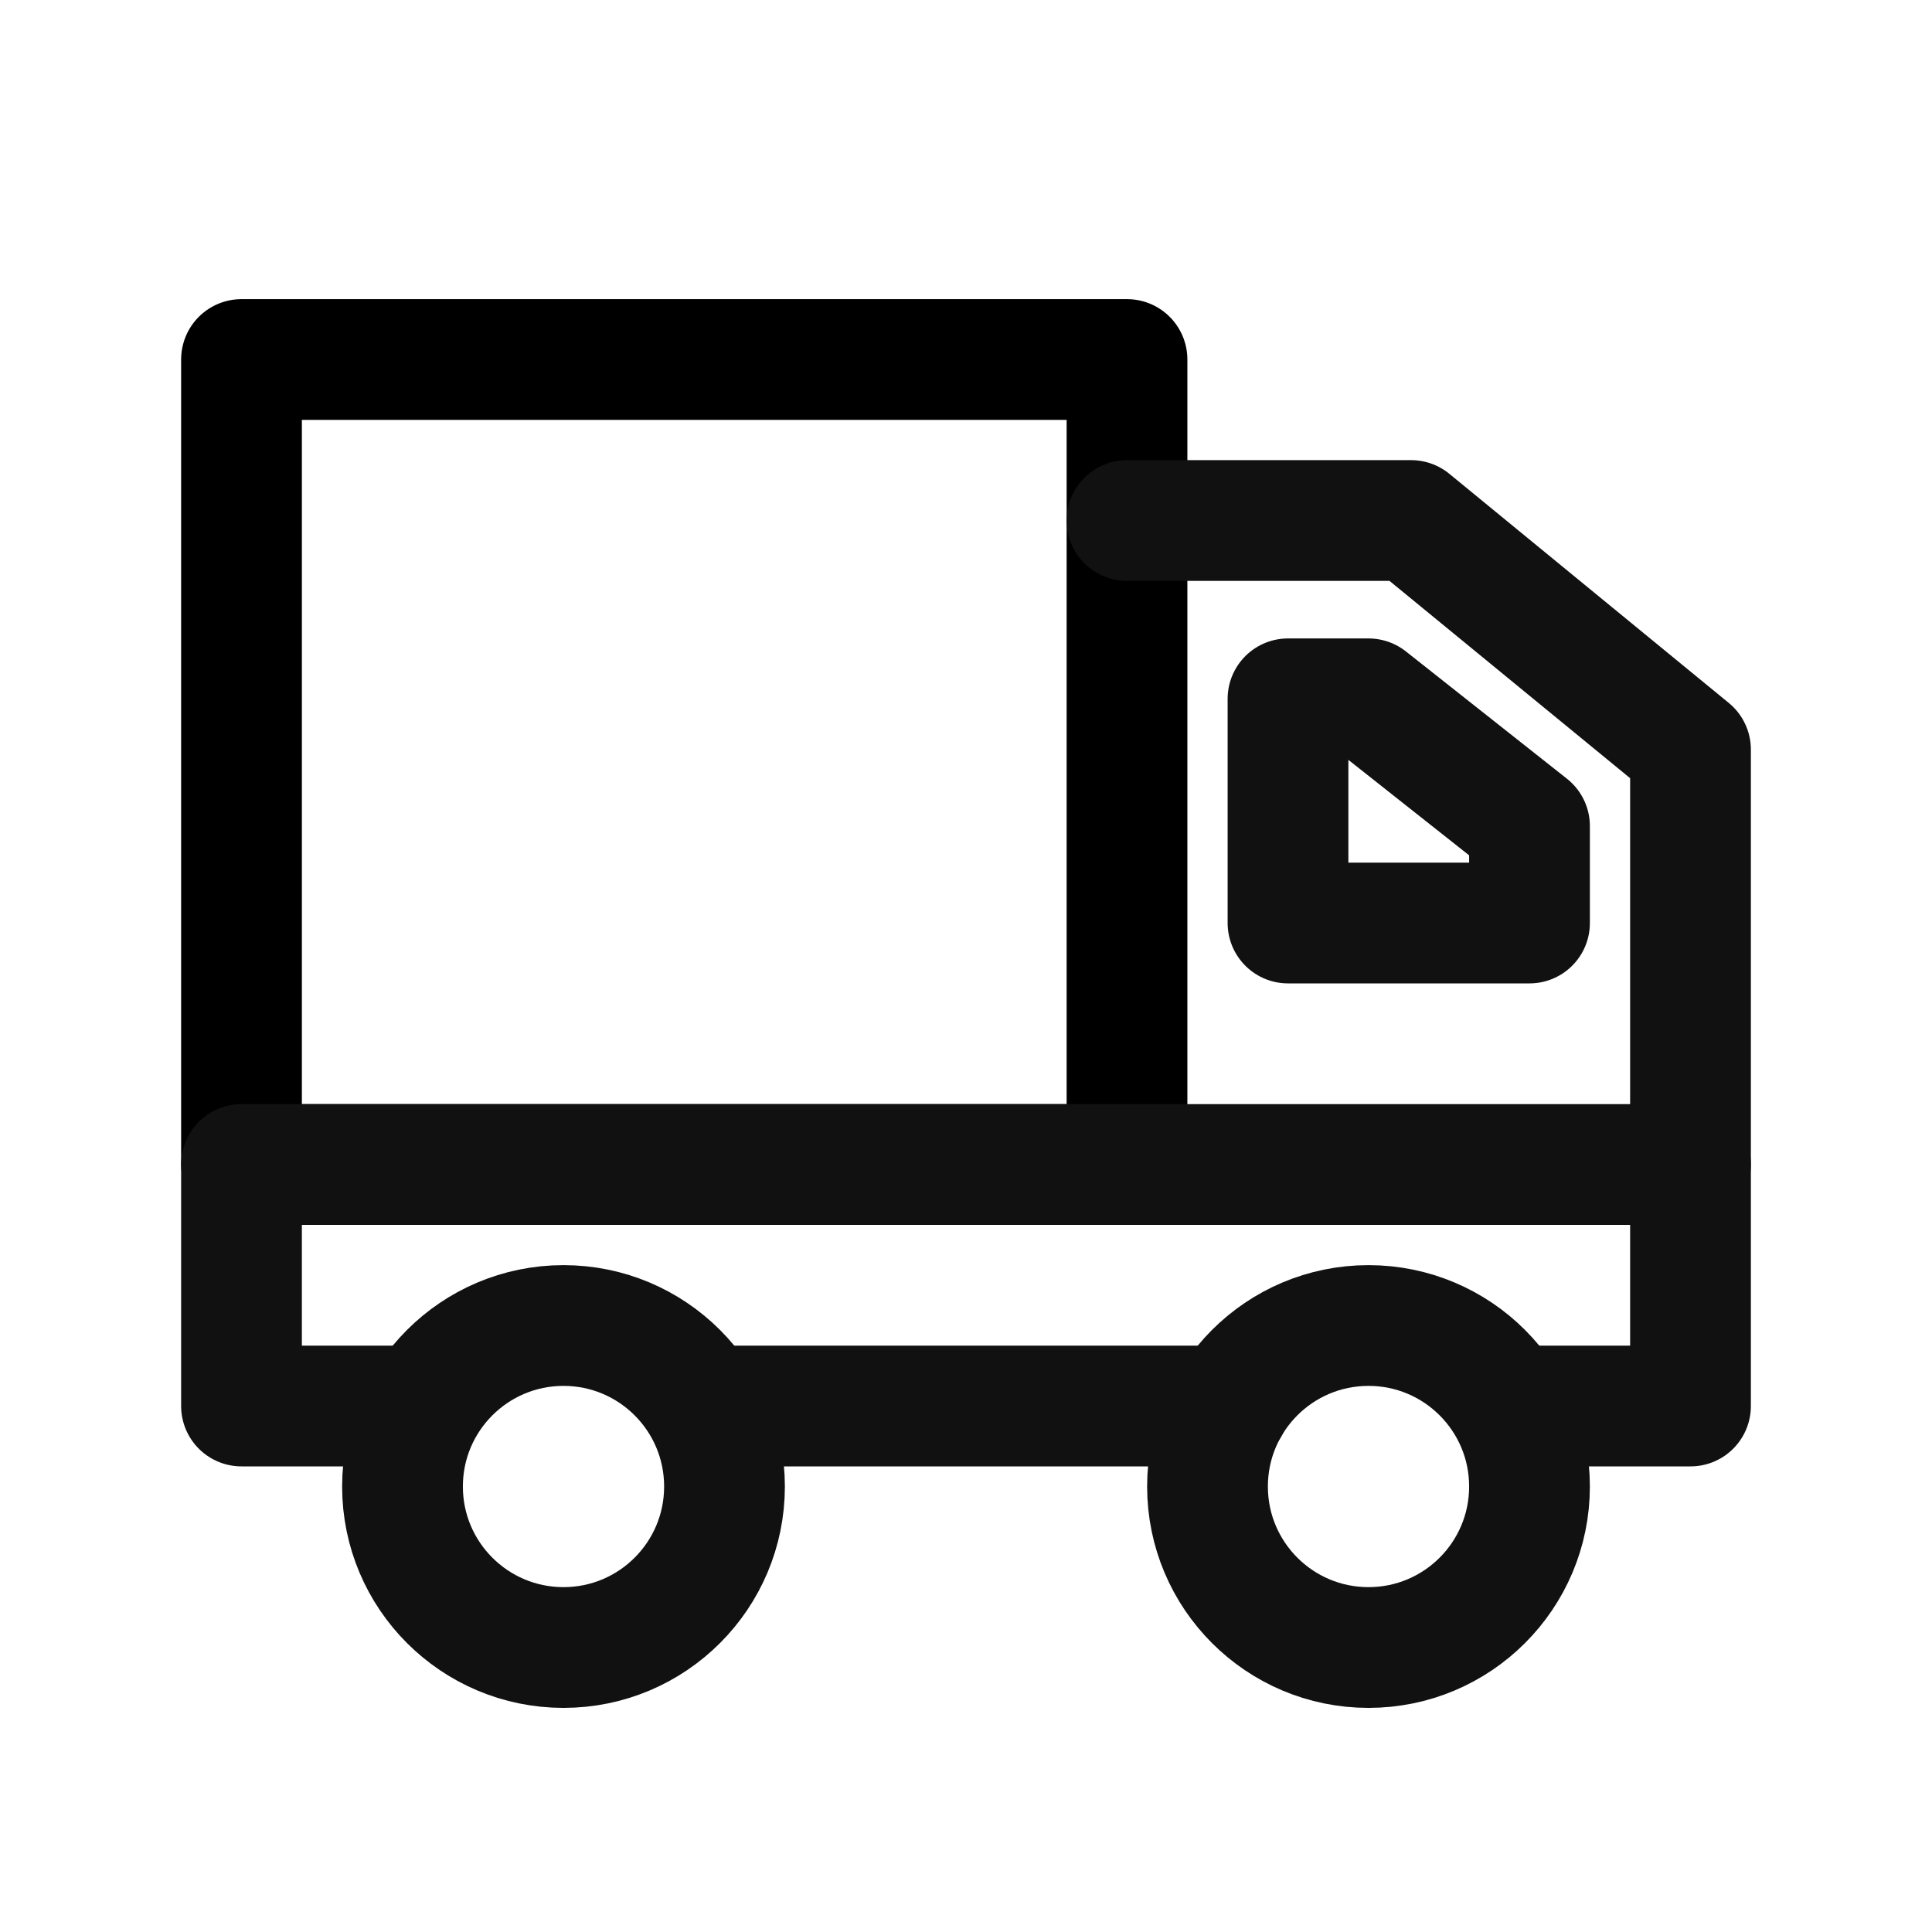 <svg xmlns="http://www.w3.org/2000/svg" viewBox="0 0 24 24"><path fill="none" stroke="currentColor" stroke-linecap="round" stroke-linejoin="round" stroke-width="1.5" d="M3 4.466H14V14.466H3z"/><path fill="none" stroke="#111" stroke-linecap="round" stroke-linejoin="round" stroke-width="1.5" d="M5 17.466L3 17.466 3 14.466 21 14.466 21 17.466 19 17.466"/><path fill="none" stroke="#111" stroke-linecap="round" stroke-linejoin="round" stroke-width="1.5" d="M15.269 17.466L8.776 17.466"/><path fill="none" stroke="#111" stroke-linecap="round" stroke-linejoin="round" stroke-width="1.5" d="M14 6.466L17.529 6.466 21 9.312 21 14.466"/><path fill="none" stroke="#111" stroke-linecap="round" stroke-linejoin="round" stroke-width="1.5" d="M16 8.681L17 8.681 19 10.262 19 11.466 16 11.466 16 8.681z"/><circle cx="7" cy="18.466" r="2" fill="none" stroke="#111" stroke-linecap="round" stroke-linejoin="round" stroke-width="1.5"/><circle cx="17" cy="18.466" r="2" fill="none" stroke="#111" stroke-linecap="round" stroke-linejoin="round" stroke-width="1.5"/></svg>